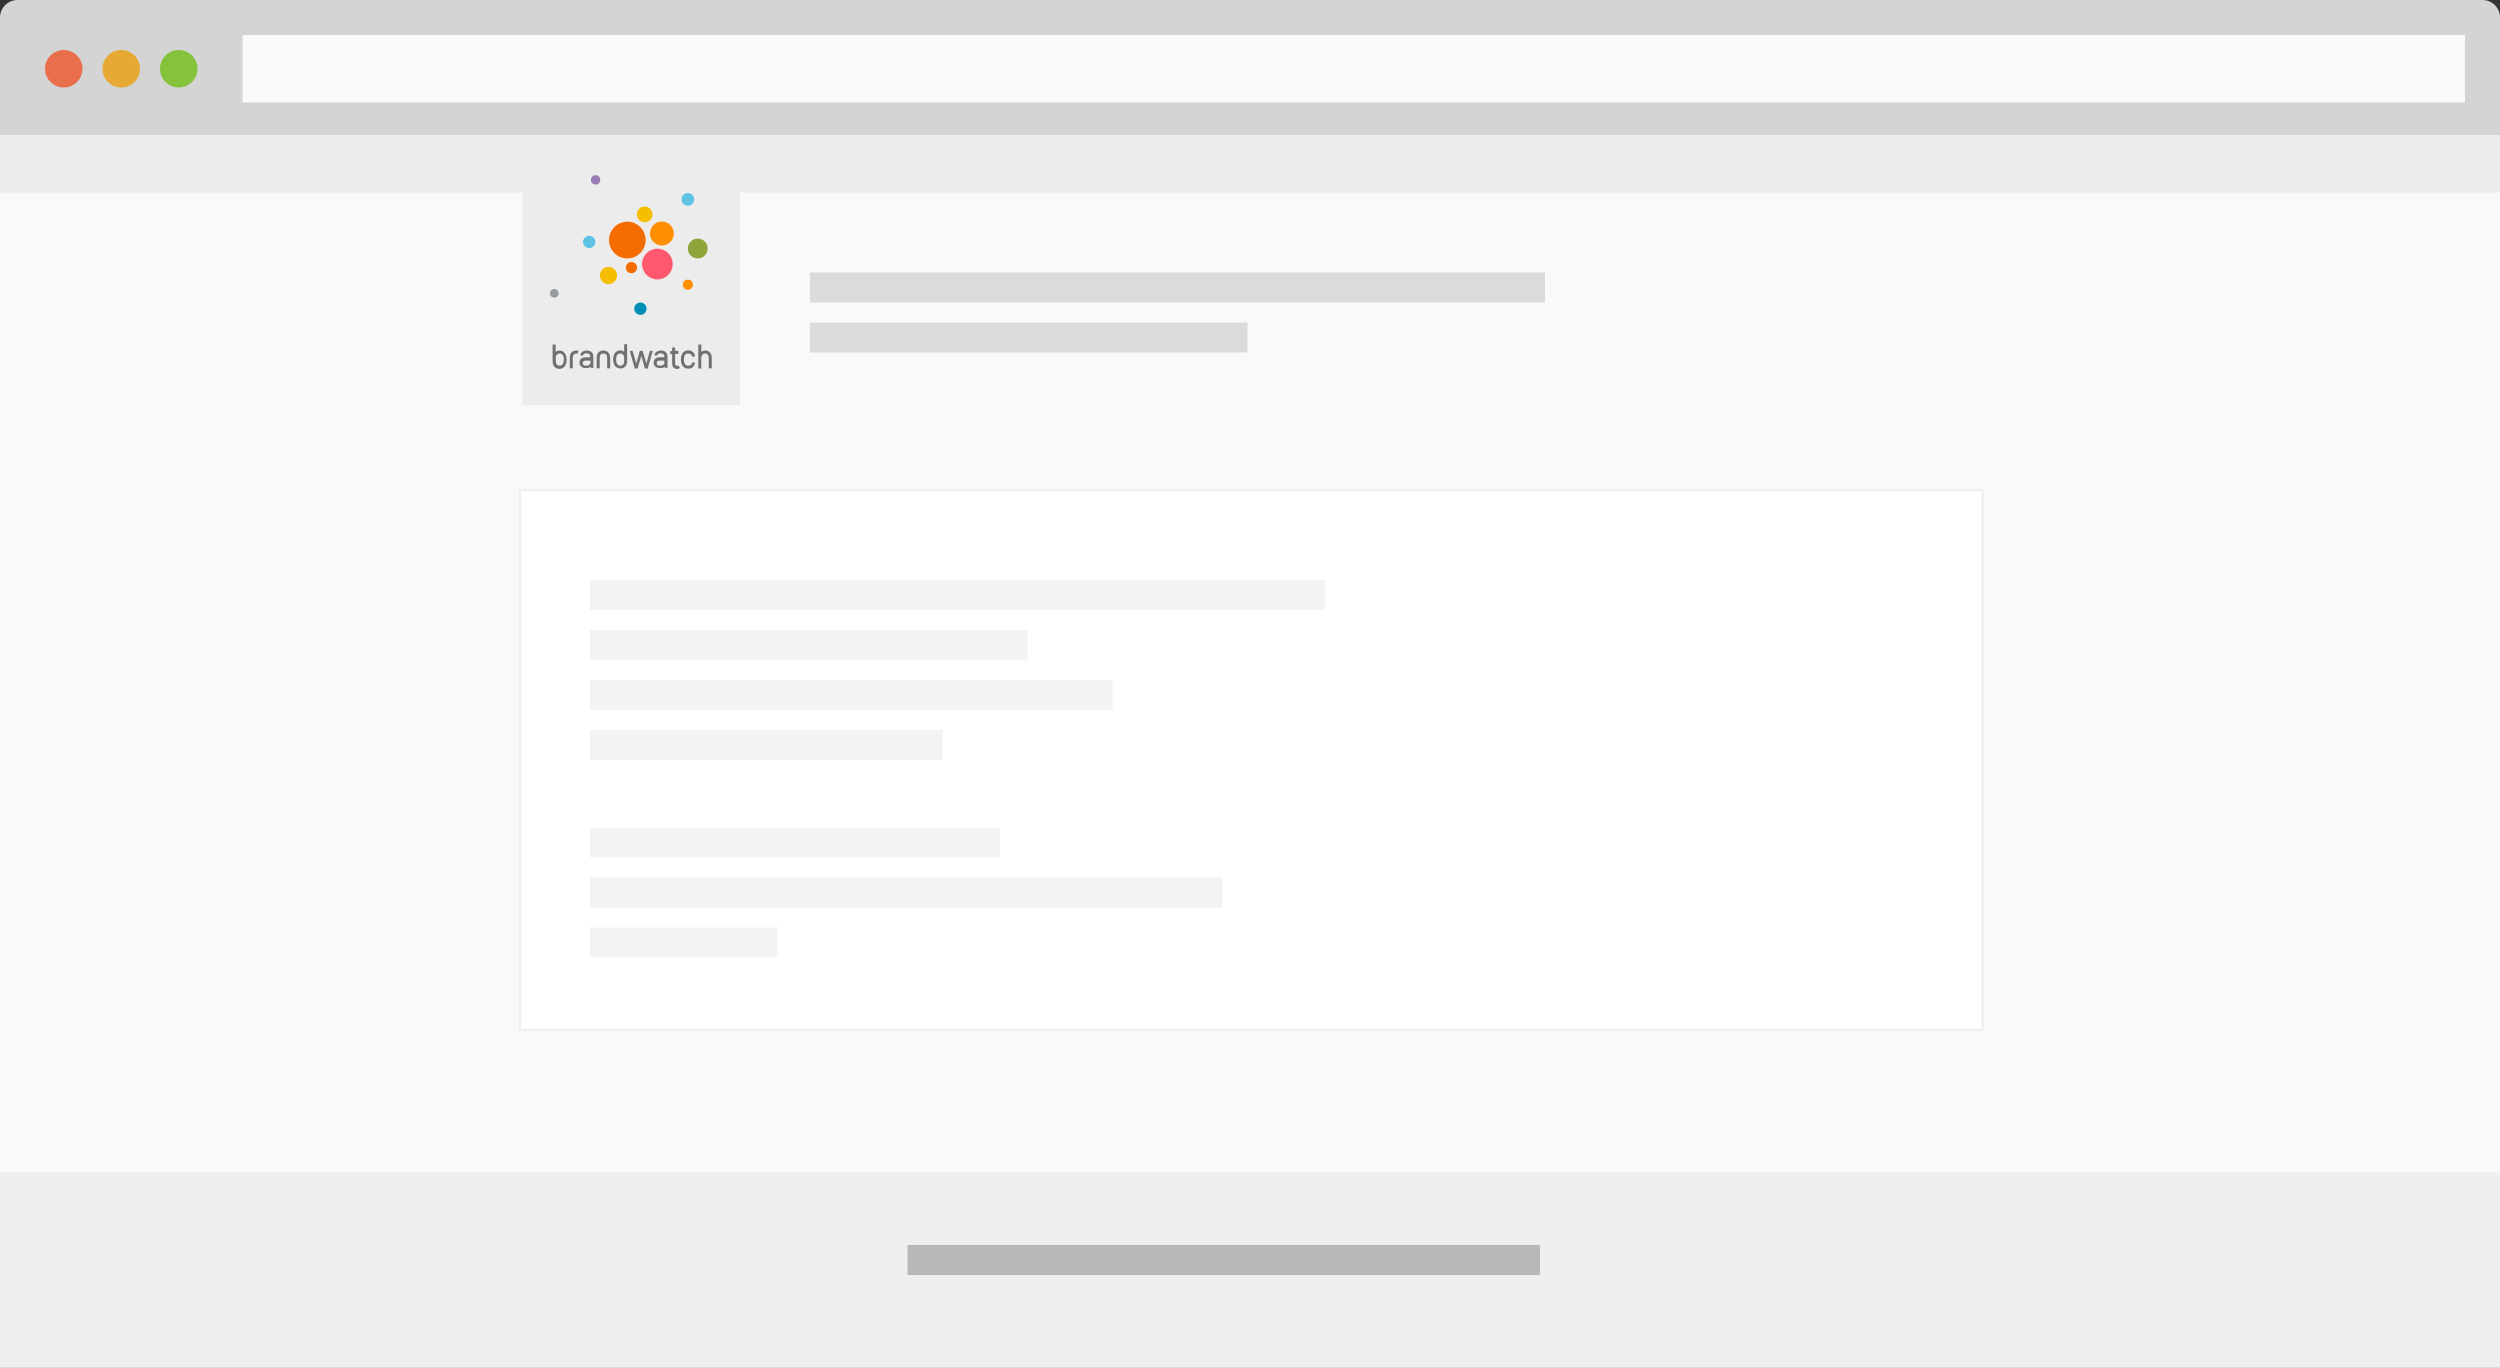 <?xml version="1.0" encoding="UTF-8" standalone="no"?>
<svg width="1000px" height="547px" viewBox="0 0 1000 547" version="1.1" xmlns="http://www.w3.org/2000/svg" xmlns:xlink="http://www.w3.org/1999/xlink" xmlns:sketch="http://www.bohemiancoding.com/sketch/ns">
    <rect x="0" y="0" width="1000" height="547" fill="#333333" stroke="none"/>
    <!-- Generator: Sketch 3.5.2 (25235) - http://www.bohemiancoding.com/sketch -->
    <title>Browser</title>
    <desc>Created with Sketch.</desc>
    <defs></defs>
    <g id="Page-1" stroke="none" stroke-width="1" fill="none" fill-rule="evenodd" sketch:type="MSPage">
        <g id="Browser" sketch:type="MSArtboardGroup">
            <rect id="background" fill="#F9F9F9" sketch:type="MSShapeGroup" x="0" y="55" width="1000" height="497"></rect>
            <g sketch:type="MSLayerGroup">
                <path d="M7.005,0 C3.136,0 0,3.135 0,6.994 L0,55 L1000,55 L1000,6.994 C1000,3.131 996.859,0 992.995,0 L7.005,0 Z" id="background" fill="#D4D4D4" sketch:type="MSShapeGroup"></path>
                <circle id="object" fill="#E96E4C" sketch:type="MSShapeGroup" cx="25.5" cy="27.5" r="7.5"></circle>
                <path d="M48.5,35 C52.642,35 56,31.642 56,27.5 C56,23.358 52.642,20 48.5,20 C44.358,20 41,23.358 41,27.5 C41,31.642 44.358,35 48.5,35 Z" id="object" fill="#E6AA34" sketch:type="MSShapeGroup"></path>
                <circle id="object" fill="#85C33D" sketch:type="MSShapeGroup" cx="71.5" cy="27.5" r="7.5"></circle>
                <rect id="search" opacity="0.85" fill="#FFFFFF" sketch:type="MSShapeGroup" x="97" y="14" width="889" height="27"></rect>
            </g>
            <rect id="Rectangle-5" fill="#EFEFEF" sketch:type="MSShapeGroup" x="0" y="469" width="1000" height="82"></rect>
            <rect id="Rectangle-5-Copy" fill="#ECECEC" sketch:type="MSShapeGroup" x="0" y="54" width="1000" height="23"></rect>
            <rect id="Rectangle-7" stroke="#F0F0F0" fill="#FFFFFF" sketch:type="MSShapeGroup" x="208" y="196" width="585" height="216"></rect>
            <rect id="Rectangle-8" fill="#F3F3F3" sketch:type="MSShapeGroup" x="236" y="232" width="294" height="12"></rect>
            <rect id="Rectangle-8-Copy-8" fill="#DBDBDB" sketch:type="MSShapeGroup" x="324" y="109" width="294" height="12"></rect>
            <rect id="Rectangle-8-Copy" fill="#F3F3F3" sketch:type="MSShapeGroup" x="236" y="252" width="175" height="12"></rect>
            <rect id="Rectangle-8-Copy-9" fill="#DBDBDB" sketch:type="MSShapeGroup" x="324" y="129" width="175" height="12"></rect>
            <rect id="Rectangle-8-Copy-2" fill="#F3F3F3" sketch:type="MSShapeGroup" x="236" y="272" width="209" height="12"></rect>
            <rect id="Rectangle-8-Copy-3" fill="#F3F3F3" sketch:type="MSShapeGroup" x="236" y="292" width="141" height="12"></rect>
            <rect id="Rectangle-8-Copy-4" fill="#F3F3F3" sketch:type="MSShapeGroup" x="236" y="331" width="164" height="12"></rect>
            <rect id="Rectangle-8-Copy-5" fill="#F3F3F3" sketch:type="MSShapeGroup" x="236" y="351" width="253" height="12"></rect>
            <rect id="Rectangle-8-Copy-7" fill="#B8B8B8" sketch:type="MSShapeGroup" x="363" y="498" width="253" height="12"></rect>
            <rect id="Rectangle-8-Copy-6" fill="#F3F3F3" sketch:type="MSShapeGroup" x="236" y="371" width="75" height="12"></rect>
            <g id="Group-2" sketch:type="MSLayerGroup" transform="translate(209, 56)">
                <rect id="Rectangle-6" fill="#ECECEC" sketch:type="MSShapeGroup" x="0" y="0" width="87" height="106"></rect>
                <g id="Group" transform="translate(11, 14)" sketch:type="MSShapeGroup">
                    <ellipse id="Oval" fill="#FF8F00" cx="44.753" cy="23.4" rx="4.782" ry="4.8"></ellipse>
                    <ellipse id="Oval" fill="#F46B00" cx="30.931" cy="26.025" rx="7.322" ry="7.35"></ellipse>
                    <ellipse id="Oval" fill="#FF586F" cx="42.96" cy="35.625" rx="6.126" ry="6.15"></ellipse>
                    <ellipse id="Oval" fill="#8EA53C" cx="59.098" cy="29.4" rx="3.96" ry="3.975"></ellipse>
                    <ellipse id="Oval" fill="#F6BE00" cx="23.385" cy="40.2" rx="3.437" ry="3.45"></ellipse>
                    <ellipse id="Oval" fill="#F6BE00" cx="37.879" cy="15.75" rx="3.138" ry="3.15"></ellipse>
                    <ellipse id="Oval" fill="#9C7CB6" cx="18.23" cy="1.95" rx="1.868" ry="1.875"></ellipse>
                    <ellipse id="Oval" fill="#969C9E" cx="1.718" cy="47.325" rx="1.718" ry="1.725"></ellipse>
                    <ellipse id="Oval" fill="#008EB4" cx="36.161" cy="53.475" rx="2.466" ry="2.475"></ellipse>
                    <ellipse id="Oval" fill="#5FC3E6" cx="15.69" cy="26.775" rx="2.466" ry="2.475"></ellipse>
                    <ellipse id="Oval" fill="#F46B00" cx="32.575" cy="37.05" rx="2.241" ry="2.25"></ellipse>
                    <ellipse id="Oval" fill="#5FC3E6" cx="55.138" cy="9.75" rx="2.54" ry="2.55"></ellipse>
                    <ellipse id="Oval" fill="#FF8F00" cx="55.138" cy="43.875" rx="2.017" ry="2.025"></ellipse>
                    <g transform="translate(0.747, 67.5)" id="Shape" fill="#707070">
                        <path d="M3.063,2.7 L3.063,2.7 C2.54,2.7 2.017,2.85 1.494,3.225 L1.494,0.3 L0.299,0.3 L0.299,7.125 C0.299,8.85 1.42,10.05 2.989,10.05 L2.989,10.05 L2.989,10.05 C3.885,10.05 4.632,9.675 5.155,9 C5.678,8.325 5.902,7.5 5.902,6.375 C5.902,5.25 5.678,4.425 5.155,3.825 C4.707,3.075 3.96,2.7 3.063,2.7 L3.063,2.7 Z M4.782,6.3 C4.782,7.125 4.632,7.725 4.333,8.175 C4.034,8.55 3.661,8.775 3.063,8.775 C2.017,8.775 1.569,7.875 1.569,7.05 L1.569,5.325 C1.569,4.5 2.466,3.9 3.063,3.9 C3.661,3.9 4.034,4.125 4.333,4.5 C4.632,4.95 4.782,5.55 4.782,6.3 L4.782,6.3 Z"></path>
                        <path d="M20.621,2.7 C18.977,2.7 17.931,3.75 17.931,5.55 L17.931,9.825 L19.126,9.825 L19.126,5.55 C19.126,4.05 20.172,3.9 20.621,3.9 C21.069,3.9 22.115,4.05 22.115,5.55 L22.115,9.825 L23.31,9.825 L23.31,5.55 C23.236,3.825 22.264,2.7 20.621,2.7 L20.621,2.7 Z"></path>
                        <path d="M10.31,3.975 C10.161,3.9 10.011,3.9 9.862,3.9 C9.414,3.9 8.368,4.05 8.368,5.55 L8.368,9.825 L7.172,9.825 L7.172,5.55 C7.172,3.75 8.144,2.7 9.862,2.7 C10.161,2.7 10.385,2.7 10.609,2.775 L10.31,3.975 L10.31,3.975 Z"></path>
                        <path d="M28.914,0.225 L28.914,3.15 C28.466,2.85 27.943,2.7 27.42,2.625 L27.42,2.625 C26.523,2.625 25.776,3 25.253,3.675 C24.73,4.35 24.506,5.175 24.506,6.225 C24.506,7.35 24.73,8.25 25.253,8.85 C25.776,9.525 26.523,9.825 27.42,9.9 L27.42,9.9 L27.42,9.9 C28.989,9.9 30.109,8.7 30.109,6.975 L30.109,0.15 L28.914,0.225 L28.914,0.225 Z M28.914,5.325 L28.914,7.05 C28.914,7.875 28.466,8.775 27.42,8.775 C26.822,8.775 26.448,8.55 26.149,8.175 C25.851,7.725 25.701,7.125 25.701,6.3 C25.701,5.475 25.851,4.95 26.149,4.5 C26.448,4.125 26.822,3.9 27.42,3.9 L27.42,3.9 C28.017,3.9 28.914,4.5 28.914,5.325 L28.914,5.325 Z"></path>
                        <path d="M54.54,3.9 C54.989,3.9 55.362,4.05 55.661,4.275 C55.885,4.5 56.034,4.8 56.109,5.175 L57.23,5.1 C57.23,4.275 56.931,3.75 56.408,3.3 C55.885,2.85 55.213,2.625 54.54,2.625 C53.644,2.625 52.897,3 52.374,3.675 C51.851,4.35 51.626,5.175 51.626,6.3 C51.626,7.425 51.851,8.25 52.374,8.925 C52.897,9.6 53.644,9.975 54.54,9.975 C55.287,9.975 55.96,9.75 56.408,9.3 C56.931,8.85 57.155,8.325 57.23,7.5 L56.109,7.425 C56.109,7.875 55.96,8.175 55.661,8.4 C55.362,8.625 54.989,8.775 54.54,8.775 C53.943,8.775 53.569,8.55 53.27,8.175 C52.971,7.725 52.822,7.125 52.822,6.3 C52.822,5.475 52.971,4.875 53.27,4.425 C53.569,4.125 53.943,3.9 54.54,3.9 L54.54,3.9 Z"></path>
                        <path d="M61.414,2.7 C60.816,2.7 60.368,2.85 59.92,3.15 C59.845,3.15 59.845,3.225 59.77,3.3 L59.77,0.3 L58.575,0.3 L58.575,9.9 L59.77,9.9 L59.77,5.625 C59.77,4.725 60.368,3.9 61.339,3.9 C62.236,3.9 62.759,4.65 62.759,5.55 L62.759,9.825 L63.954,9.825 L63.954,5.625 C63.879,3.15 62.161,2.7 61.414,2.7 L61.414,2.7 Z"></path>
                        <path d="M50.58,8.7 C50.282,8.925 49.983,8.85 49.684,8.7 C49.46,8.55 49.31,8.325 49.31,7.875 L49.31,4.05 L50.58,4.05 L50.58,2.85 L49.31,2.85 L49.31,1.5 L48.115,1.5 L48.115,2.925 L47.368,2.925 L47.368,4.125 L48.115,4.125 L48.115,7.95 C48.115,8.925 48.563,9.6 49.161,9.9 C49.833,10.2 50.655,10.125 51.253,9.675 L50.58,8.7 L50.58,8.7 Z"></path>
                        <path d="M46.247,5.1 C46.247,4.35 46.023,3.75 45.5,3.3 C45.052,2.925 44.379,2.7 43.632,2.7 C42.885,2.7 42.287,2.925 41.764,3.3 C41.316,3.675 41.092,4.125 41.017,4.65 L42.138,4.725 C42.138,4.5 42.287,4.35 42.437,4.125 C42.661,3.9 43.034,3.825 43.483,3.825 C43.931,3.825 44.305,3.9 44.603,4.125 C44.828,4.35 44.977,4.575 44.977,4.95 L44.977,5.4 L43.632,5.4 C42.885,5.4 42.138,5.4 41.54,5.85 C41.017,6.225 40.718,6.825 40.718,7.575 C40.718,8.925 41.764,9.75 43.408,9.75 C44.006,9.75 44.753,9.6 45.276,9.225 L45.351,9.675 L46.247,9.675 L46.247,7.125 L46.247,7.125 L46.247,5.1 L46.247,5.1 Z M45.052,7.35 C45.052,8.4 44.155,8.775 43.408,8.775 C42.96,8.775 41.914,8.7 41.914,7.8 C41.914,7.575 41.989,7.2 42.287,6.975 C42.586,6.75 43.109,6.75 43.707,6.75 L44.977,6.75 L44.977,6.825 L44.977,6.825 L44.977,6.825 L44.977,7.35 L45.052,7.35 Z"></path>
                        <path d="M16.586,5.1 C16.586,4.35 16.362,3.75 15.839,3.3 C15.391,2.925 14.718,2.7 13.971,2.7 C13.224,2.7 12.626,2.925 12.103,3.3 C11.655,3.675 11.431,4.125 11.356,4.65 L12.477,4.725 C12.477,4.5 12.626,4.35 12.776,4.125 C13,3.9 13.374,3.825 13.822,3.825 C14.27,3.825 14.644,3.9 14.943,4.125 C15.167,4.35 15.316,4.575 15.316,4.95 L15.316,5.4 L13.971,5.4 C13.224,5.4 12.477,5.4 11.879,5.85 C11.356,6.225 11.057,6.825 11.057,7.575 C11.057,8.925 12.103,9.75 13.747,9.75 C14.345,9.75 15.092,9.6 15.615,9.225 L15.69,9.675 L16.586,9.675 L16.586,7.125 L16.586,7.125 L16.586,5.1 L16.586,5.1 Z M15.466,7.35 C15.466,8.4 14.569,8.775 13.822,8.775 C13.374,8.775 12.328,8.7 12.328,7.8 C12.328,7.575 12.402,7.2 12.701,6.975 C13,6.75 13.523,6.75 14.121,6.75 L15.391,6.75 L15.391,6.825 L15.391,6.825 L15.391,6.825 L15.391,7.35 L15.466,7.35 Z"></path>
                        <path d="M39.224,2.85 L37.805,7.95 L36.31,2.85 L35.19,2.85 L33.77,7.95 L32.276,2.85 L31.155,2.85 L33.172,9.9 L34.293,9.9 L35.787,4.8 L37.207,9.9 L38.328,9.9 L40.345,2.85 L39.224,2.85 Z"></path>
                    </g>
                </g>
            </g>
        </g>
    </g>
</svg>